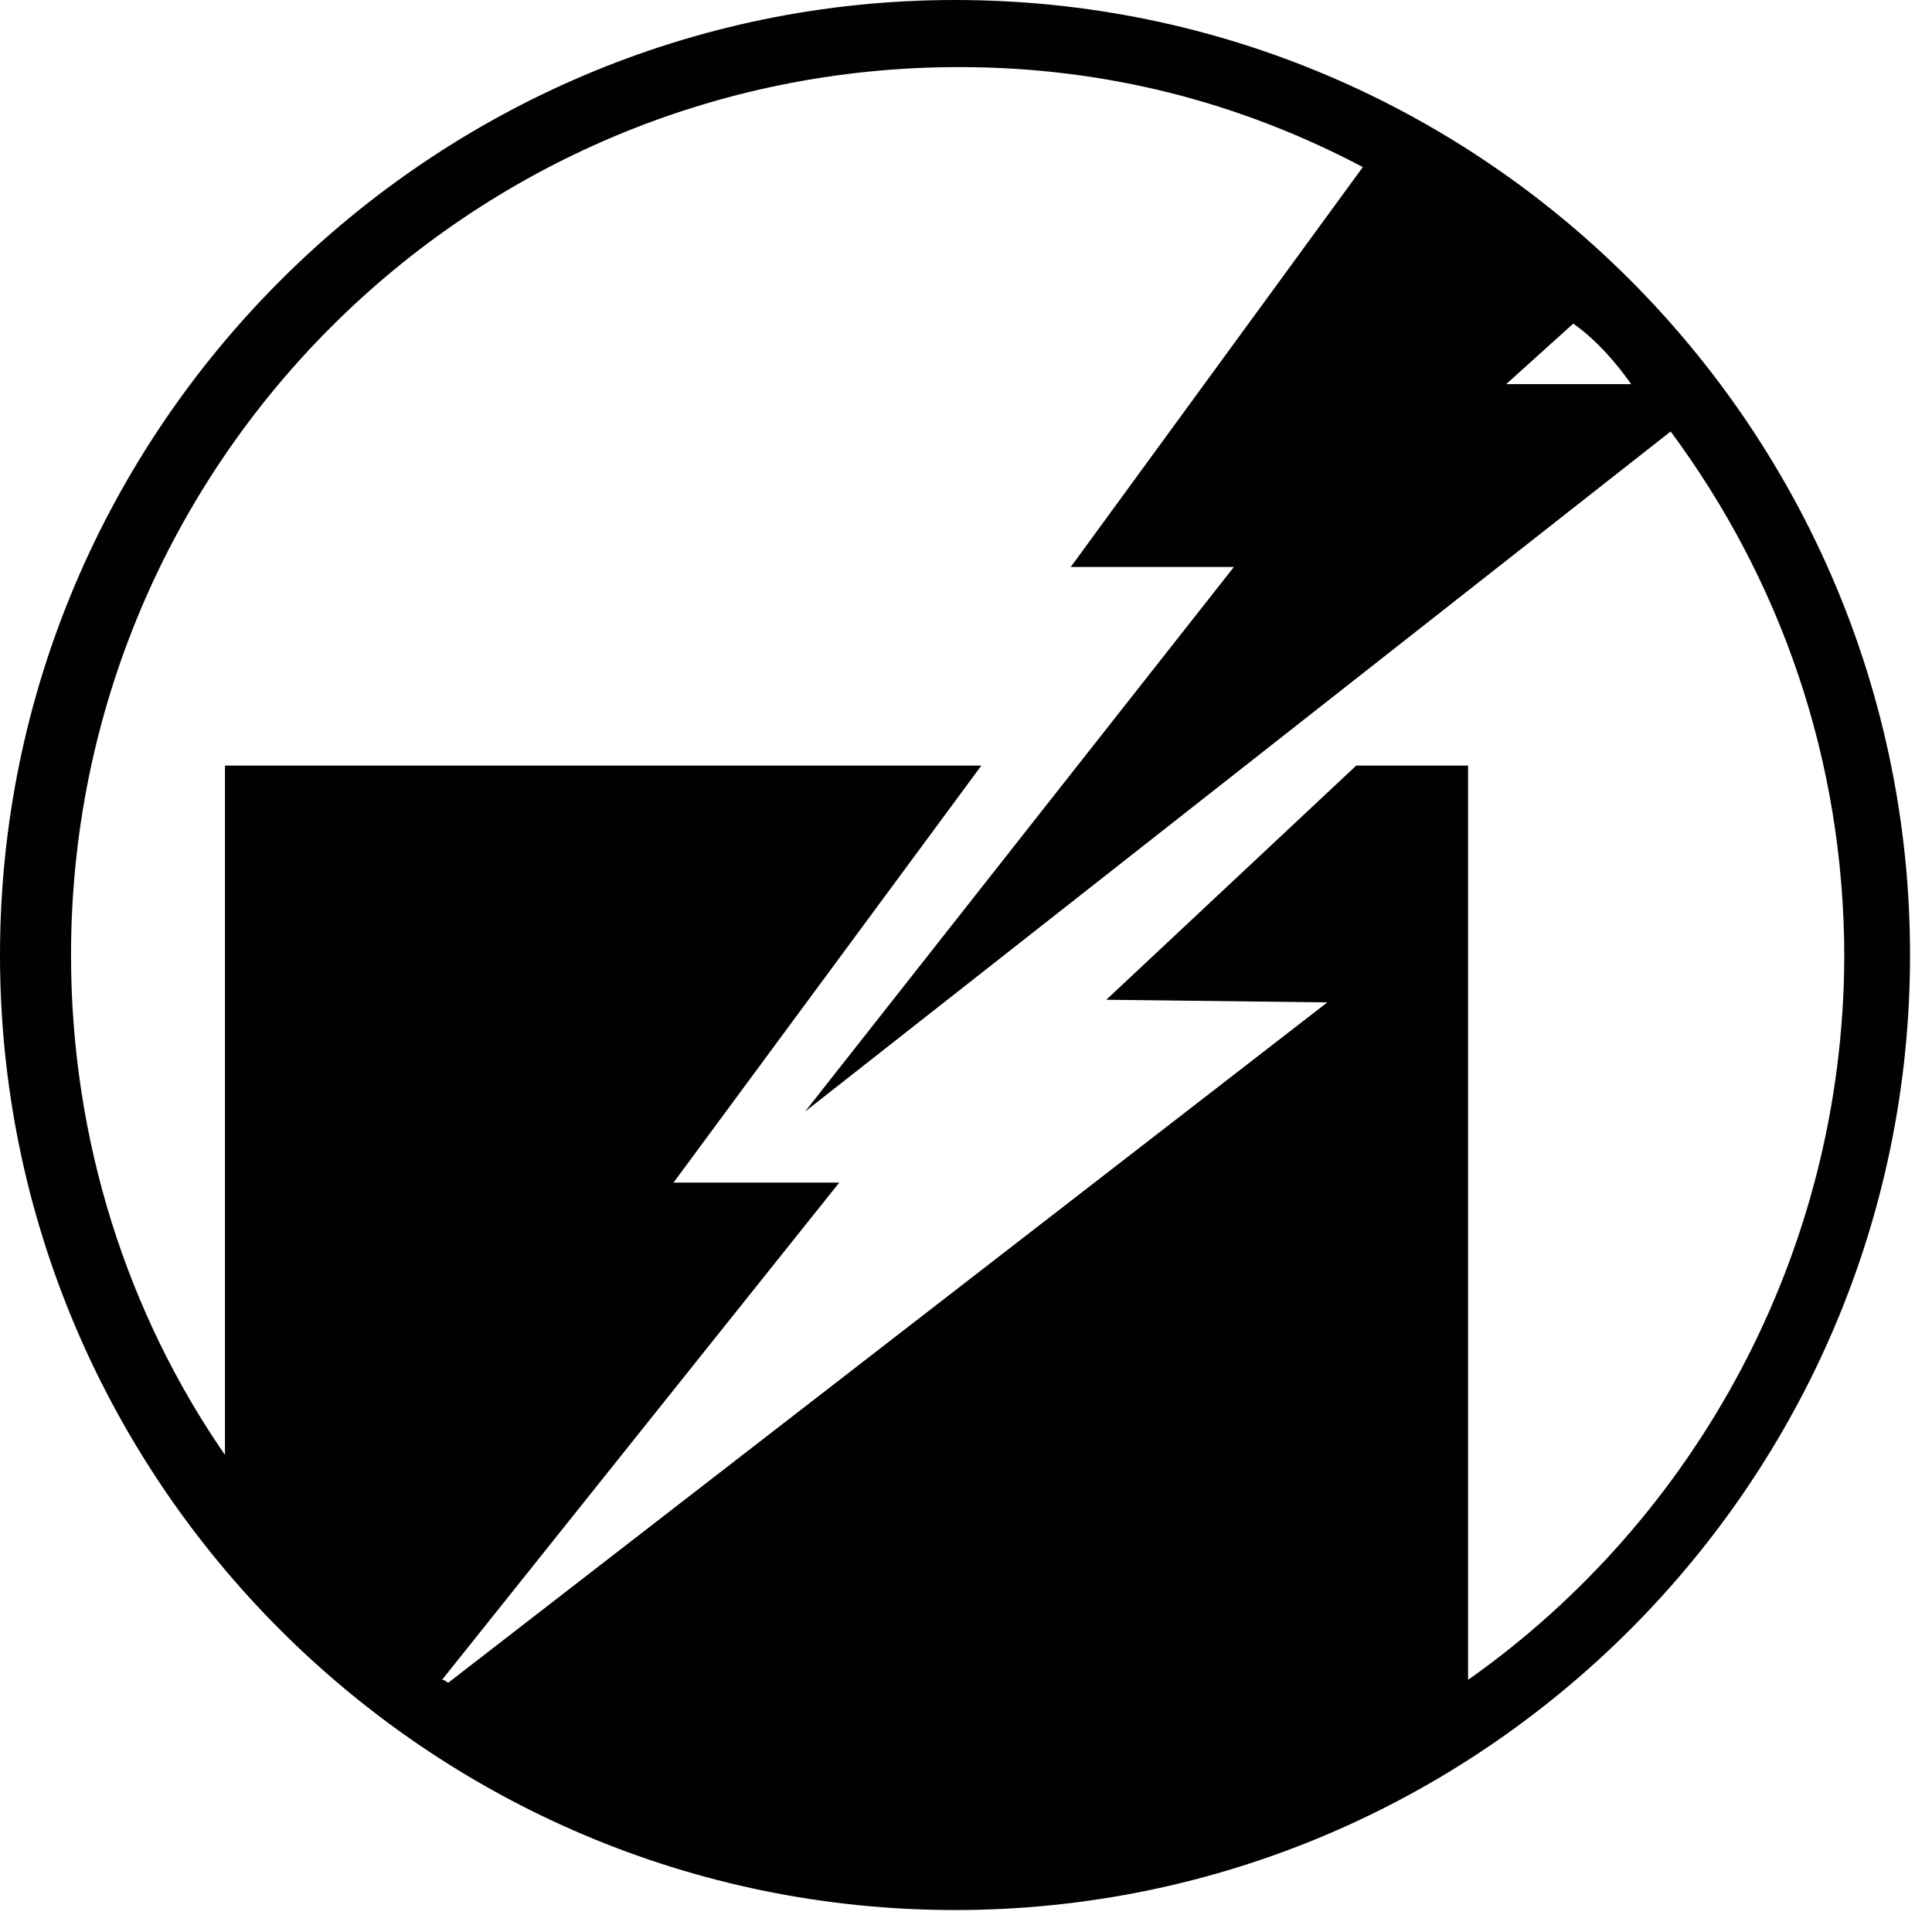 <svg width="55" height="55" viewBox="0 0 55 55" fill="none" xmlns="http://www.w3.org/2000/svg">
<path d="M27.188 0C12.246 0 0 12.208 0 27.188C0 42.167 12.208 54.375 27.188 54.375C42.167 54.375 54.375 42.167 54.375 27.188C54.375 12.246 42.242 0 27.188 0ZM46.436 10.935H42.879L44.788 9.212C45.425 9.662 45.987 10.298 46.436 10.935ZM41.793 47.822V21.795H38.609L31.494 28.461L37.786 28.536L12.77 47.897C12.695 47.897 12.695 47.822 12.583 47.822L23.892 33.666H19.174L27.937 21.795H6.404V41.418C3.633 37.411 2.022 32.468 2.022 27.188C2.022 13.219 13.332 1.91 27.3 1.91C31.494 1.91 35.314 2.921 38.797 4.756L30.483 16.14H35.127L22.919 31.644L47.56 12.283C50.668 16.477 52.503 21.608 52.503 27.263C52.465 35.688 48.271 43.253 41.793 47.822Z" fill="#010101"/>
</svg>

